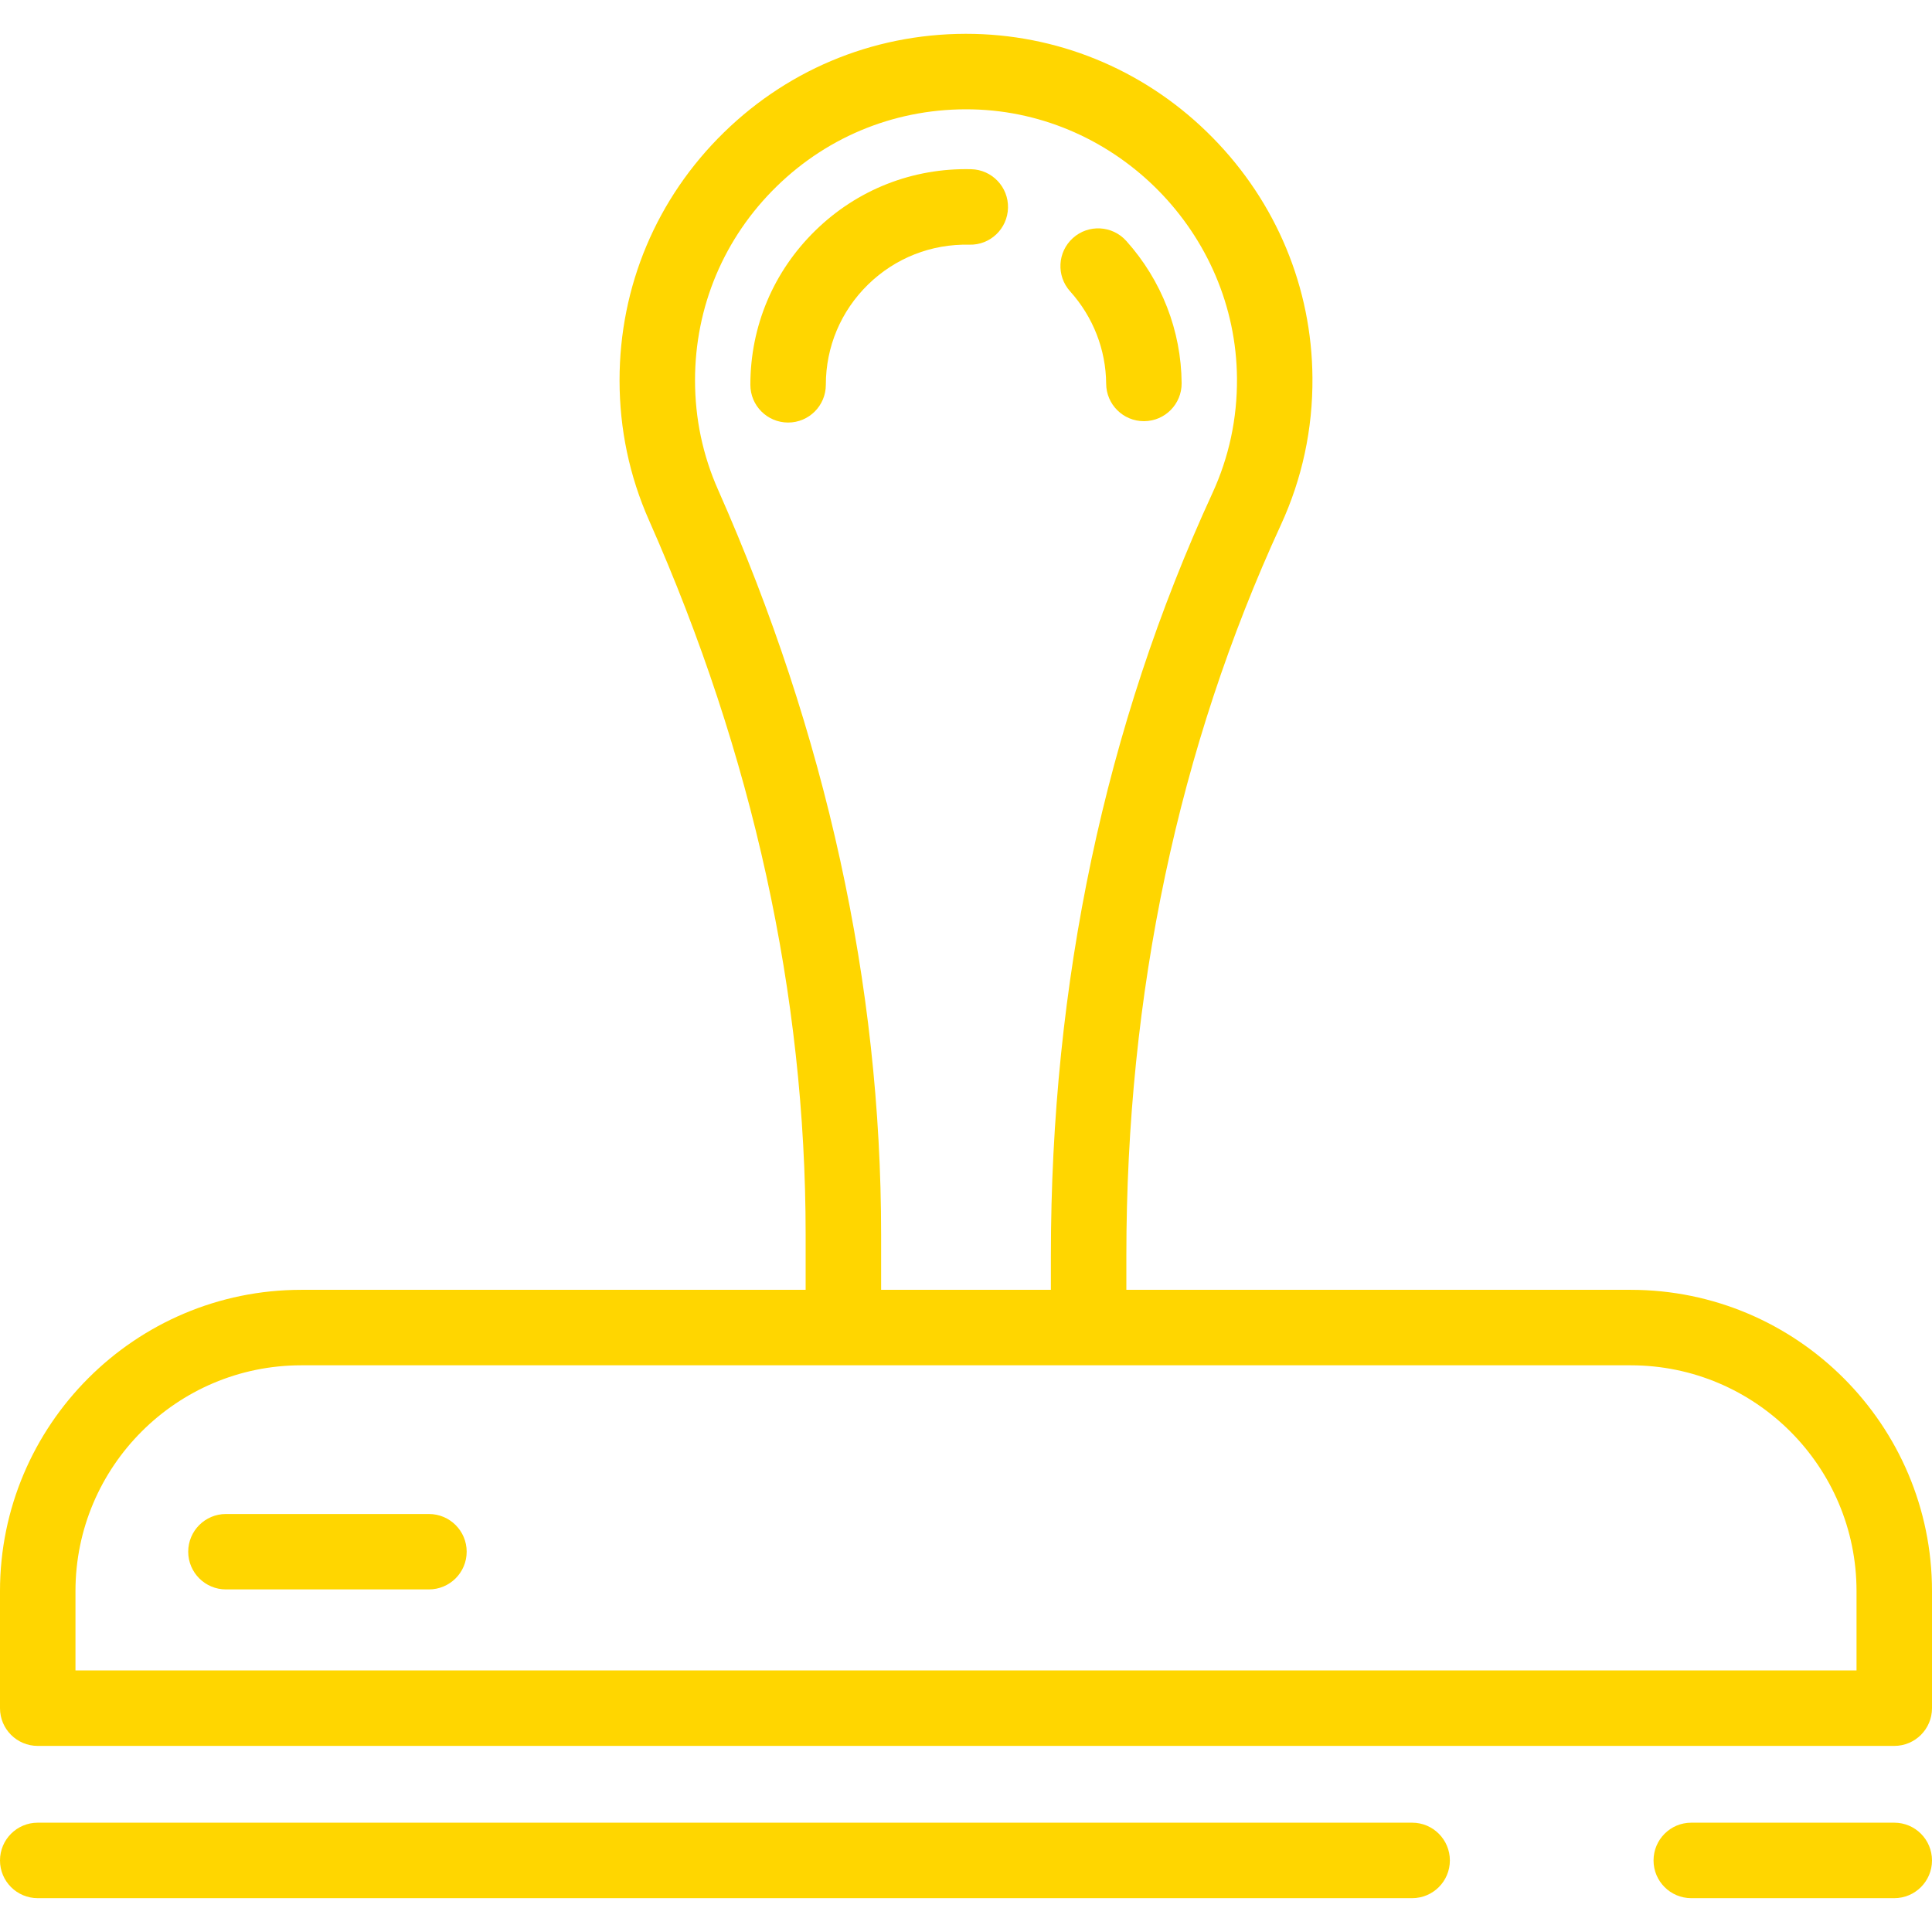 <svg width="31" height="31" viewBox="0 0 31 31" fill="none" xmlns="http://www.w3.org/2000/svg">
<path d="M22.659 29.246H0.605C0.271 29.246 0 29.517 0 29.852C0 30.186 0.271 30.457 0.605 30.457H22.659C22.993 30.457 23.264 30.186 23.264 29.852C23.264 29.517 22.993 29.246 22.659 29.246Z" fill="#FFD600"/>
<path d="M30.395 29.246H27.137C26.803 29.246 26.532 29.517 26.532 29.852C26.532 30.186 26.803 30.457 27.137 30.457H30.395C30.729 30.457 31 30.186 31 29.852C31 29.517 30.729 29.246 30.395 29.246Z" fill="#FFD600"/>
<path d="M26.166 20.696H18.073V20.147C18.073 15.941 18.907 11.997 20.552 8.423C20.894 7.68 21.065 6.885 21.059 6.061C21.049 4.616 20.48 3.248 19.458 2.209C18.437 1.17 17.078 0.579 15.634 0.544C14.122 0.51 12.696 1.07 11.616 2.125C10.536 3.18 9.941 4.592 9.941 6.102C9.941 6.884 10.1 7.64 10.414 8.349C12.082 12.115 12.927 15.97 12.927 19.808V20.696H4.834C2.168 20.696 0 22.865 0 25.53V27.409C0 27.743 0.271 28.014 0.605 28.014H30.395C30.729 28.014 31 27.743 31 27.409V25.53C31 22.865 28.832 20.696 26.166 20.696ZM11.522 7.859C11.276 7.305 11.152 6.714 11.152 6.102C11.152 4.921 11.617 3.816 12.462 2.991C13.307 2.166 14.422 1.728 15.606 1.755C17.928 1.81 19.831 3.745 19.848 6.07C19.853 6.715 19.72 7.336 19.452 7.917C17.734 11.65 16.862 15.765 16.862 20.147V20.696H14.138V19.808C14.138 15.8 13.258 11.78 11.522 7.859ZM29.789 26.803H1.211V25.53C1.211 23.532 2.836 21.907 4.834 21.907H26.166C28.164 21.907 29.789 23.532 29.789 25.53V26.803Z" fill="#FFD600"/>
<path d="M16.174 3.335C16.182 3.001 15.918 2.723 15.583 2.715C14.643 2.693 13.755 3.042 13.083 3.699C12.41 4.356 12.04 5.235 12.04 6.174C12.04 6.509 12.311 6.78 12.646 6.78C12.98 6.78 13.251 6.509 13.251 6.174C13.251 5.564 13.492 4.992 13.929 4.565C14.366 4.139 14.943 3.912 15.555 3.926C15.89 3.935 16.166 3.669 16.174 3.335Z" fill="#FFD600"/>
<path d="M17.749 6.157C17.751 6.49 18.022 6.758 18.354 6.758C18.356 6.758 18.357 6.758 18.359 6.758C18.693 6.756 18.962 6.483 18.96 6.149C18.954 5.307 18.638 4.496 18.071 3.865C17.847 3.616 17.464 3.596 17.216 3.819C16.967 4.043 16.947 4.426 17.17 4.674C17.54 5.085 17.745 5.611 17.749 6.157Z" fill="#FFD600"/>
<path d="M6.882 24.293H3.625C3.291 24.293 3.02 24.564 3.02 24.898C3.02 25.232 3.291 25.503 3.625 25.503H6.882C7.217 25.503 7.488 25.232 7.488 24.898C7.488 24.564 7.217 24.293 6.882 24.293Z" fill="#FFD600"/>
</svg>
